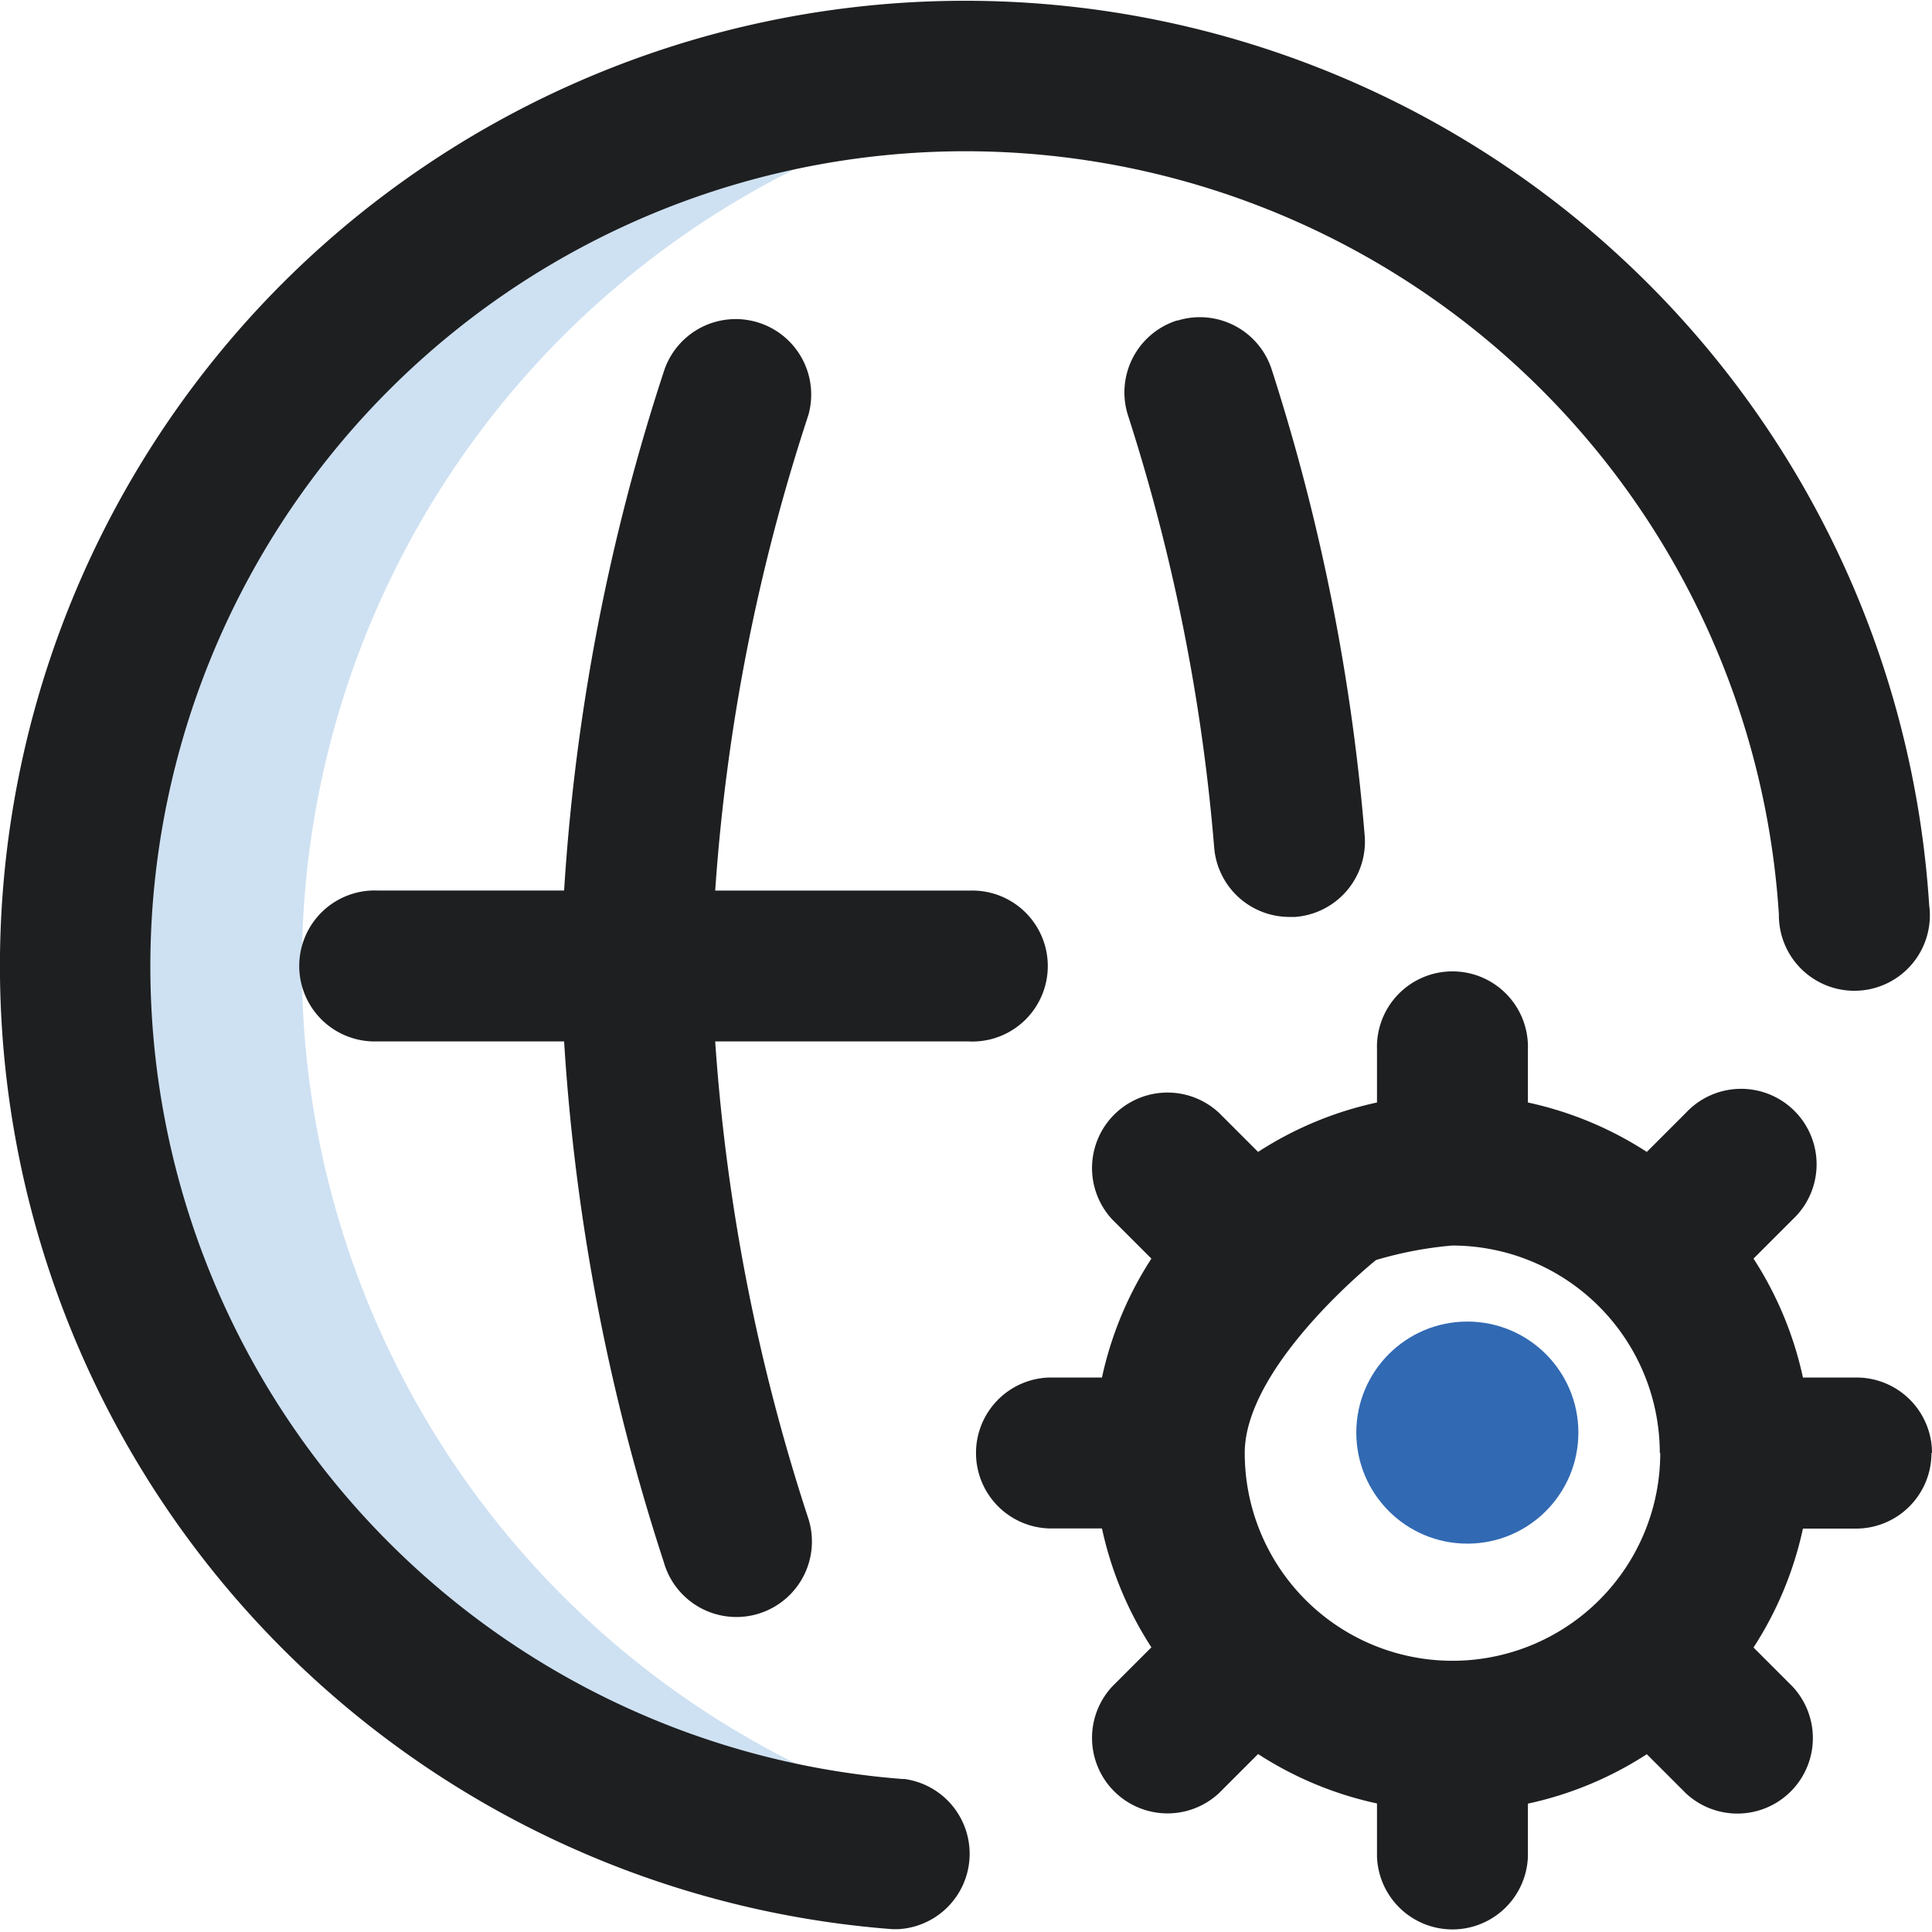 <svg id="planet" xmlns="http://www.w3.org/2000/svg" width="21.854" height="21.854" viewBox="0 0 21.854 21.854">
  <path id="Path_6724" data-name="Path 6724" d="M29.462,39.636a10.075,10.075,0,0,1,1.891-19.555,10.073,10.073,0,1,0-1.948,20.043C29.424,39.961,29.44,39.8,29.462,39.636Z" transform="translate(-19.146 -19.146)" fill="#cee1f2"/>
  <path id="Path_6725" data-name="Path 6725" d="M10.969,11.78H8.09a22.114,22.114,0,0,0,1.048,5.38.854.854,0,1,1-1.63.508A23.649,23.649,0,0,1,6.381,11.78H4.268a.854.854,0,1,1,0-1.707H6.381A23.539,23.539,0,0,1,7.515,4.184a.854.854,0,0,1,1.629.511,22.011,22.011,0,0,0-1.054,5.379h2.879a.854.854,0,1,1,0,1.707Zm2.348-8.156a.854.854,0,0,0-.559,1.07,21.727,21.727,0,0,1,.976,4.889.854.854,0,0,0,.85.789l.066,0a.854.854,0,0,0,.787-.916,23.4,23.4,0,0,0-1.05-5.27.854.854,0,0,0-1.07-.559Zm-3.1,16.5a9.22,9.22,0,1,1,9.905-9.78.854.854,0,1,0,1.7-.107A10.927,10.927,0,0,0,3.2,3.2a10.927,10.927,0,0,0,6.894,18.622l.065,0a.854.854,0,0,0,.063-1.7Zm11.631-3.687a.854.854,0,0,1-.854.854h-.6a4.032,4.032,0,0,1-.559,1.345l.442.442a.854.854,0,0,1-1.207,1.207l-.442-.442a4.032,4.032,0,0,1-1.345.559V21a.854.854,0,0,1-1.707,0v-.6a4.032,4.032,0,0,1-1.345-.559l-.442.442a.854.854,0,0,1-1.207-1.207l.442-.442a4.032,4.032,0,0,1-.559-1.345h-.6a.854.854,0,0,1,0-1.707h.6a4.032,4.032,0,0,1,.559-1.345l-.442-.442a.854.854,0,0,1,1.207-1.207l.442.442a4.032,4.032,0,0,1,1.345-.559v-.6a.854.854,0,1,1,1.707,0v.6a4.032,4.032,0,0,1,1.345.559l.442-.442a.854.854,0,1,1,1.207,1.207l-.442.442a4.032,4.032,0,0,1,.559,1.345H21A.854.854,0,0,1,21.854,16.433Zm-3.073,0a2.35,2.35,0,0,0-2.348-2.348,4.3,4.3,0,0,0-.862.164s-1.485,1.189-1.485,2.183a2.348,2.348,0,0,0,4.7,0Z" transform="translate(0)" fill="#1e1f21"/>
  <circle id="Ellipse_168" data-name="Ellipse 168" cx="1.256" cy="1.256" r="1.256" transform="translate(15.342 14.949)" fill="#3169b3"/>
</svg>
